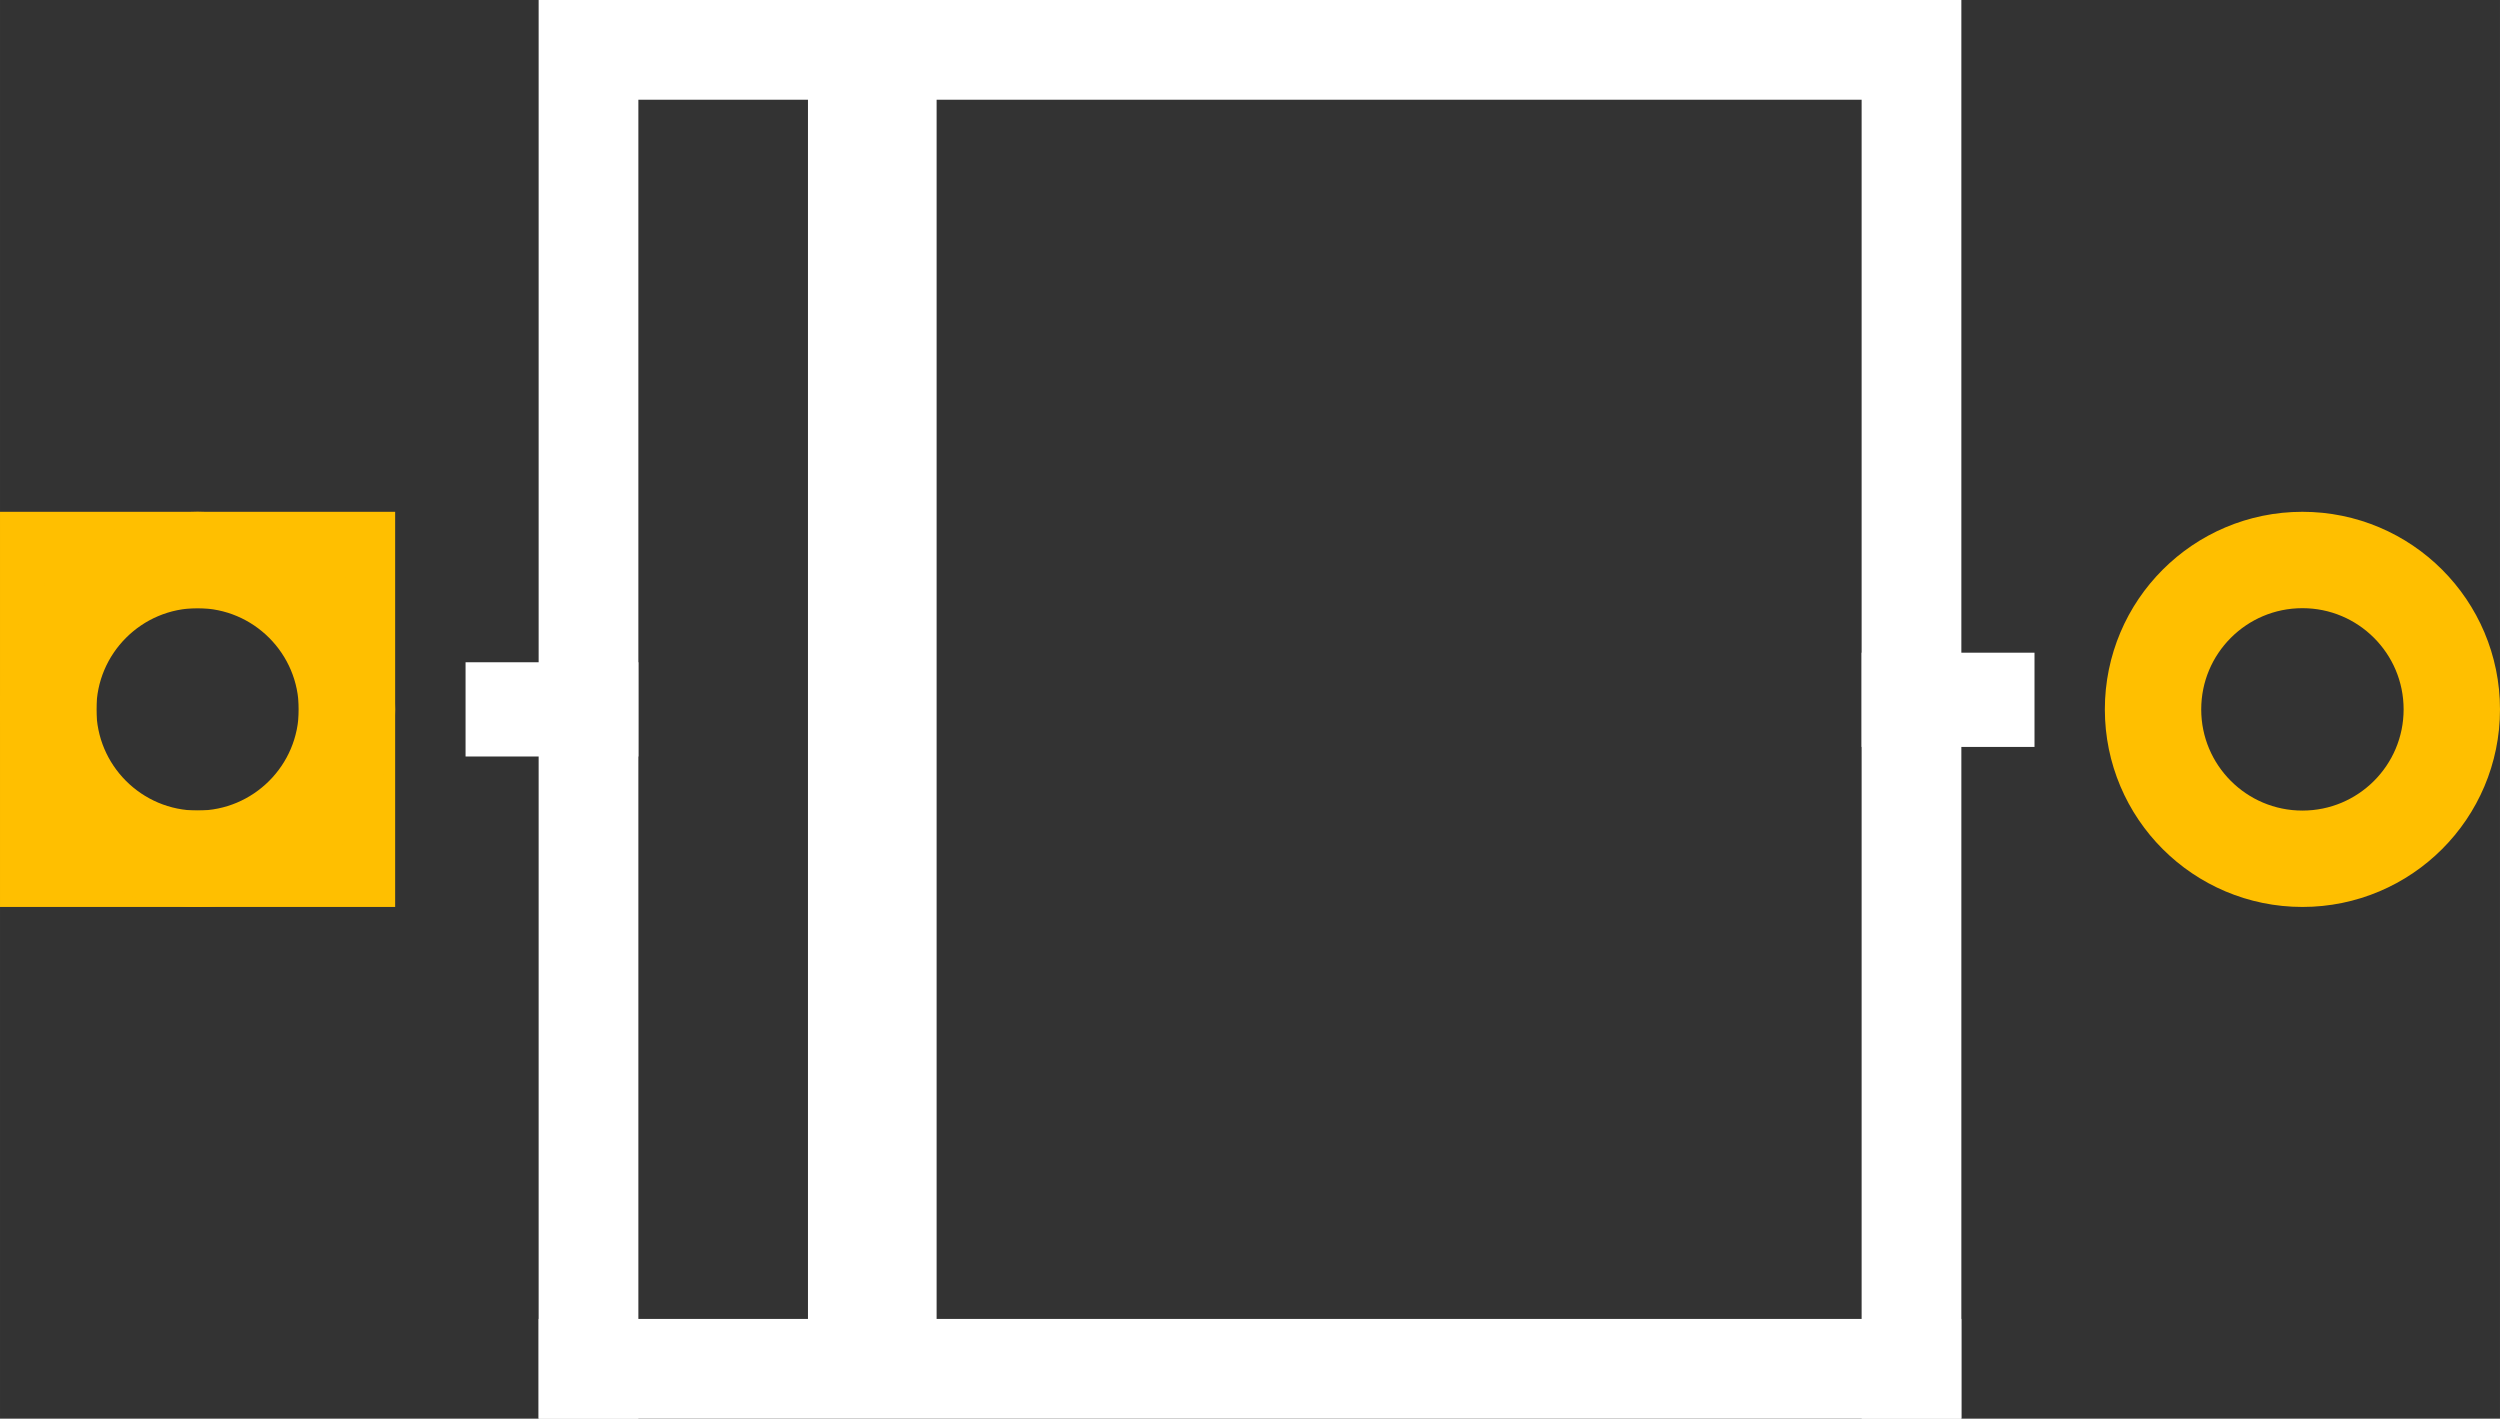 <?xml version="1.0" encoding="UTF-8" standalone="no"?>
<!-- Created with Inkscape (http://www.inkscape.org/) -->

<svg
   xmlns:dc="http://purl.org/dc/elements/1.1/"
   xmlns:cc="http://creativecommons.org/ns#"
   xmlns:rdf="http://www.w3.org/1999/02/22-rdf-syntax-ns#"
   xmlns:svg="http://www.w3.org/2000/svg"
   xmlns="http://www.w3.org/2000/svg"
   version="1.2"
   width="46.691"
   height="26.496"
   viewBox="0 0 37.353 21.197"
   id="svg3226">
  <rect x="0" y="0" width="37.353" height="21.197" fill="#333333" stroke="none"/>
  <defs
     id="defs3314" />
  <g
     transform="translate(1.837,-0.053)"
     id="copper0">
    <rect
       width="4.464"
       height="4.464"
       x="-1.117"
       y="8.42"
       id="rect3280"
       style="fill:none;stroke:#ffbf00;stroke-width:1.44" />
    <circle
       cx="3.024"
       cy="3.6"
       r="2.232"
       transform="translate(-1.909,7.052)"
       id="connector0pin"
       style="fill:none;stroke:#ffbf00;stroke-width:1.44" />
    <circle
       cx="24.48"
       cy="3.6"
       r="2.232"
       transform="translate(8.084,7.052)"
       id="connector1pin"
       style="fill:none;stroke:#ffbf00;stroke-width:1.44" />
  </g>
  <g
     transform="translate(1.399,-0.053)"
     id="silkscreen">
    <line
       style="stroke:#ffffff;stroke-width:1.408;stroke-linecap:square;stroke-opacity:1"
       id="line3298"
       x2="7.435"
       y2="10.652"
       x1="6.261"
       y1="10.652" />
    <line
       style="stroke:#ffffff;stroke-width:1.49;stroke-opacity:1"
       id="line3302"
       x2="27.161"
       y2="0.798"
       x1="7.394"
       y1="0.798"
       stroke-linecap="flat" />
    <line
       style="stroke:#ffffff;stroke-width:1.49;stroke-linecap:square;stroke-opacity:1"
       id="line3304"
       x2="27.161"
       y2="20.505"
       x1="27.161"
       y1="0.798" />
    <line
       style="stroke:#ffffff;stroke-width:1.49;stroke-linecap:square;stroke-opacity:1"
       id="line3306"
       x2="7.394"
       y2="20.505"
       x1="27.161"
       y1="20.505" />
    <line
       style="stroke:#ffffff;stroke-width:1.49;stroke-linecap:square;stroke-opacity:1"
       id="line3308"
       x2="7.394"
       y2="0.798"
       x1="7.394"
       y1="20.505" />
    <line
       style="stroke:#ffffff;stroke-width:1.922;stroke-linecap:square;stroke-opacity:1"
       id="line3310"
       x2="11.634"
       y2="1.536"
       x1="11.634"
       y1="19.711" />
    <line
       style="stroke:#ffffff;stroke-width:1.408;stroke-linecap:square;stroke-miterlimit:4;stroke-opacity:1;stroke-dasharray:none"
       id="line3298-4"
       x2="28.295"
       y2="10.509"
       x1="27.12"
       y1="10.509" />
  </g>
</svg>
